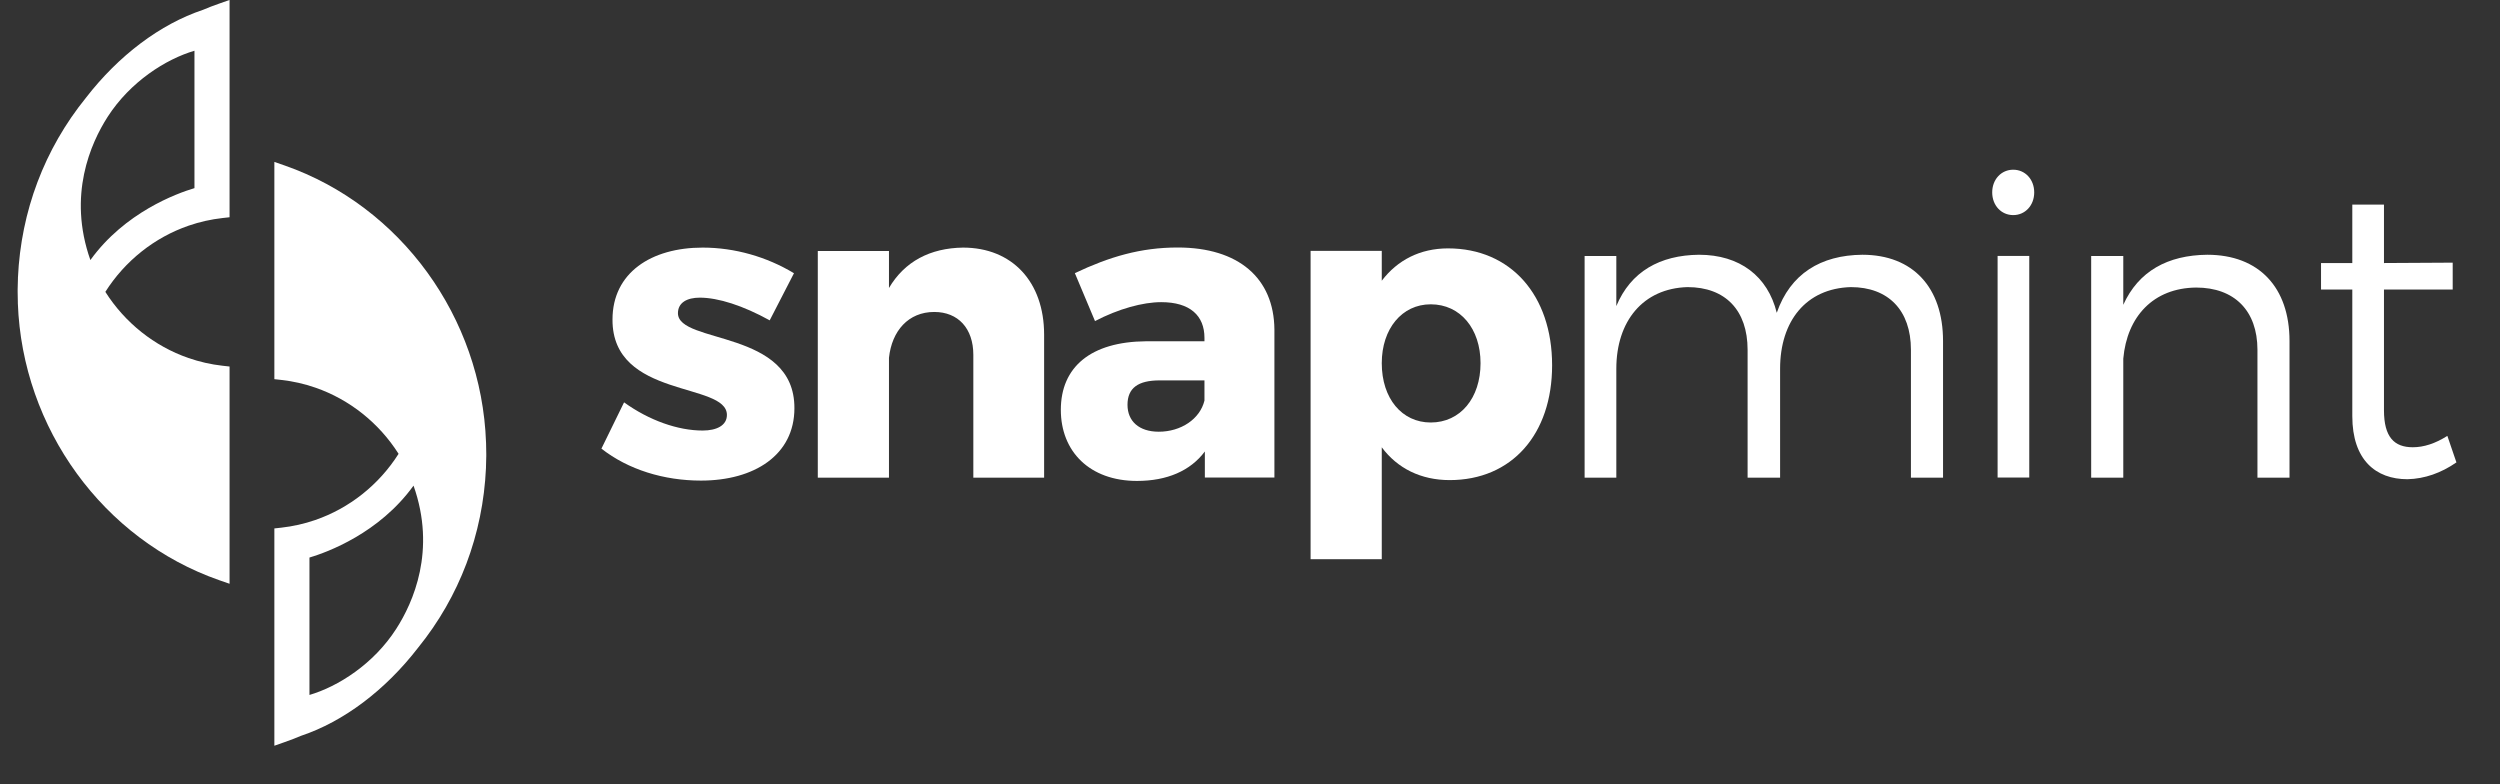 <svg width="51" height="16" viewBox="0 0 51 16" fill="none" xmlns="http://www.w3.org/2000/svg">
<rect x="0" y="0" width="51" height="16" fill="#333333" stroke="none"/>
<path d="M16.197 5.574L15.702 6.535C15.157 6.234 14.653 6.072 14.275 6.072C14.015 6.072 13.83 6.174 13.83 6.389C13.83 7.024 16.214 6.715 16.206 8.328C16.206 9.28 15.392 9.804 14.3 9.804C13.545 9.804 12.815 9.581 12.269 9.152L12.731 8.208C13.243 8.577 13.83 8.783 14.334 8.783C14.619 8.783 14.829 8.68 14.829 8.465C14.829 7.787 12.487 8.139 12.495 6.518C12.495 5.565 13.284 5.051 14.334 5.051C14.989 5.051 15.643 5.239 16.197 5.574Z" fill="white"/>
<path d="M21.3 6.827V9.744H19.856V7.239C19.856 6.698 19.545 6.364 19.059 6.364C18.53 6.364 18.194 6.75 18.135 7.299V9.744H16.683V5.12H18.135V5.875C18.454 5.334 18.975 5.06 19.646 5.051C20.645 5.051 21.3 5.746 21.3 6.827Z" fill="white"/>
<path d="M24.571 8.172V7.76H23.656C23.219 7.76 23.001 7.914 23.001 8.258C23.001 8.592 23.236 8.807 23.639 8.807C24.092 8.807 24.479 8.549 24.571 8.172ZM25.998 6.722V9.742H24.579V9.21C24.285 9.605 23.807 9.811 23.194 9.811C22.229 9.811 21.641 9.21 21.641 8.361C21.641 7.485 22.254 6.971 23.379 6.962H24.571V6.893C24.571 6.439 24.277 6.164 23.689 6.164C23.312 6.164 22.816 6.301 22.338 6.55L21.927 5.572C22.632 5.238 23.27 5.049 24.025 5.049C25.268 5.049 25.989 5.675 25.998 6.722Z" fill="white"/>
<path d="M30.203 7.409C30.203 6.706 29.791 6.208 29.187 6.208C28.6 6.208 28.188 6.706 28.188 7.409C28.188 8.13 28.6 8.619 29.187 8.619C29.791 8.619 30.203 8.121 30.203 7.409ZM31.663 7.452C31.663 8.859 30.841 9.794 29.573 9.794C28.986 9.794 28.507 9.554 28.188 9.125V11.407H26.736V5.118H28.188V5.727C28.507 5.307 28.969 5.067 29.54 5.067C30.816 5.067 31.663 6.019 31.663 7.452Z" fill="white"/>
<path d="M39.638 6.956V9.744H38.983V7.136C38.983 6.329 38.521 5.857 37.757 5.857C36.842 5.883 36.314 6.552 36.314 7.522V9.744H35.651V7.136C35.651 6.329 35.197 5.857 34.425 5.857C33.518 5.883 32.973 6.552 32.973 7.522V9.744H32.326V5.223H32.973V6.244C33.266 5.54 33.862 5.205 34.66 5.197C35.491 5.197 36.062 5.634 36.246 6.381C36.523 5.583 37.145 5.205 37.992 5.197C39.025 5.197 39.638 5.866 39.638 6.956Z" fill="white"/>
<path d="M40.751 5.221H41.397V9.742H40.751V5.221ZM41.498 3.925C41.498 4.191 41.313 4.388 41.07 4.388C40.826 4.388 40.641 4.191 40.641 3.925C40.641 3.659 40.826 3.462 41.07 3.462C41.313 3.462 41.498 3.659 41.498 3.925Z" fill="white"/>
<path d="M46.706 6.956V9.744H46.052V7.136C46.052 6.338 45.582 5.866 44.801 5.866C43.928 5.875 43.391 6.458 43.315 7.316V9.744H42.66V5.223H43.315V6.218C43.626 5.531 44.222 5.205 45.028 5.197C46.085 5.197 46.706 5.866 46.706 6.956Z" fill="white"/>
<path d="M50.111 9.433C49.8 9.648 49.464 9.768 49.112 9.776C48.465 9.776 47.987 9.382 47.987 8.489V5.907H47.349V5.366H47.987V4.174H48.633V5.366L50.035 5.358V5.907H48.633V8.369C48.633 8.918 48.843 9.124 49.221 9.124C49.447 9.124 49.682 9.047 49.926 8.892L50.111 9.433Z" fill="white"/>
<path d="M1.844 5.305C1.376 3.983 1.852 2.92 2.195 2.385C2.658 1.665 3.385 1.206 3.967 1.035C3.969 1.923 3.967 3.4 3.967 3.838C3.604 3.946 2.545 4.333 1.844 5.305ZM4.14 0.201C3.27 0.492 2.421 1.13 1.752 1.996C0.907 3.04 0.428 4.307 0.366 5.665L0.366 5.686C0.363 5.757 0.361 5.829 0.36 5.899L0.36 5.954C0.36 6.025 0.361 6.094 0.364 6.164L0.364 6.187C0.456 8.738 2.106 11.008 4.47 11.835L4.683 11.909V7.477L4.539 7.461C4.304 7.435 4.069 7.381 3.843 7.303C3.147 7.061 2.549 6.584 2.149 5.954C2.55 5.322 3.151 4.844 3.85 4.603C4.074 4.526 4.306 4.474 4.539 4.448L4.683 4.432V-0.001L4.47 0.074C4.359 0.112 4.244 0.157 4.14 0.201Z" fill="white"/>
<path d="M6.313 14.177C6.311 13.289 6.313 11.812 6.313 11.374C6.676 11.266 7.735 10.879 8.436 9.907C8.904 11.229 8.428 12.292 8.084 12.827C7.623 13.547 6.895 14.006 6.313 14.177ZM9.916 9.048L9.915 9.025C9.824 6.474 8.174 4.204 5.81 3.377L5.597 3.303V7.735L5.741 7.751C5.976 7.777 6.21 7.83 6.437 7.909C7.133 8.151 7.731 8.628 8.131 9.258C7.73 9.89 7.129 10.368 6.429 10.609C6.206 10.686 5.974 10.738 5.741 10.764L5.597 10.78V15.213L5.81 15.138C5.925 15.098 6.039 15.054 6.14 15.011C7.01 14.72 7.859 14.081 8.527 13.216C9.373 12.172 9.852 10.905 9.914 9.545L9.914 9.525C9.917 9.454 9.919 9.383 9.92 9.304L9.92 9.258C9.92 9.188 9.919 9.117 9.916 9.048Z" fill="white"/>
</svg>

